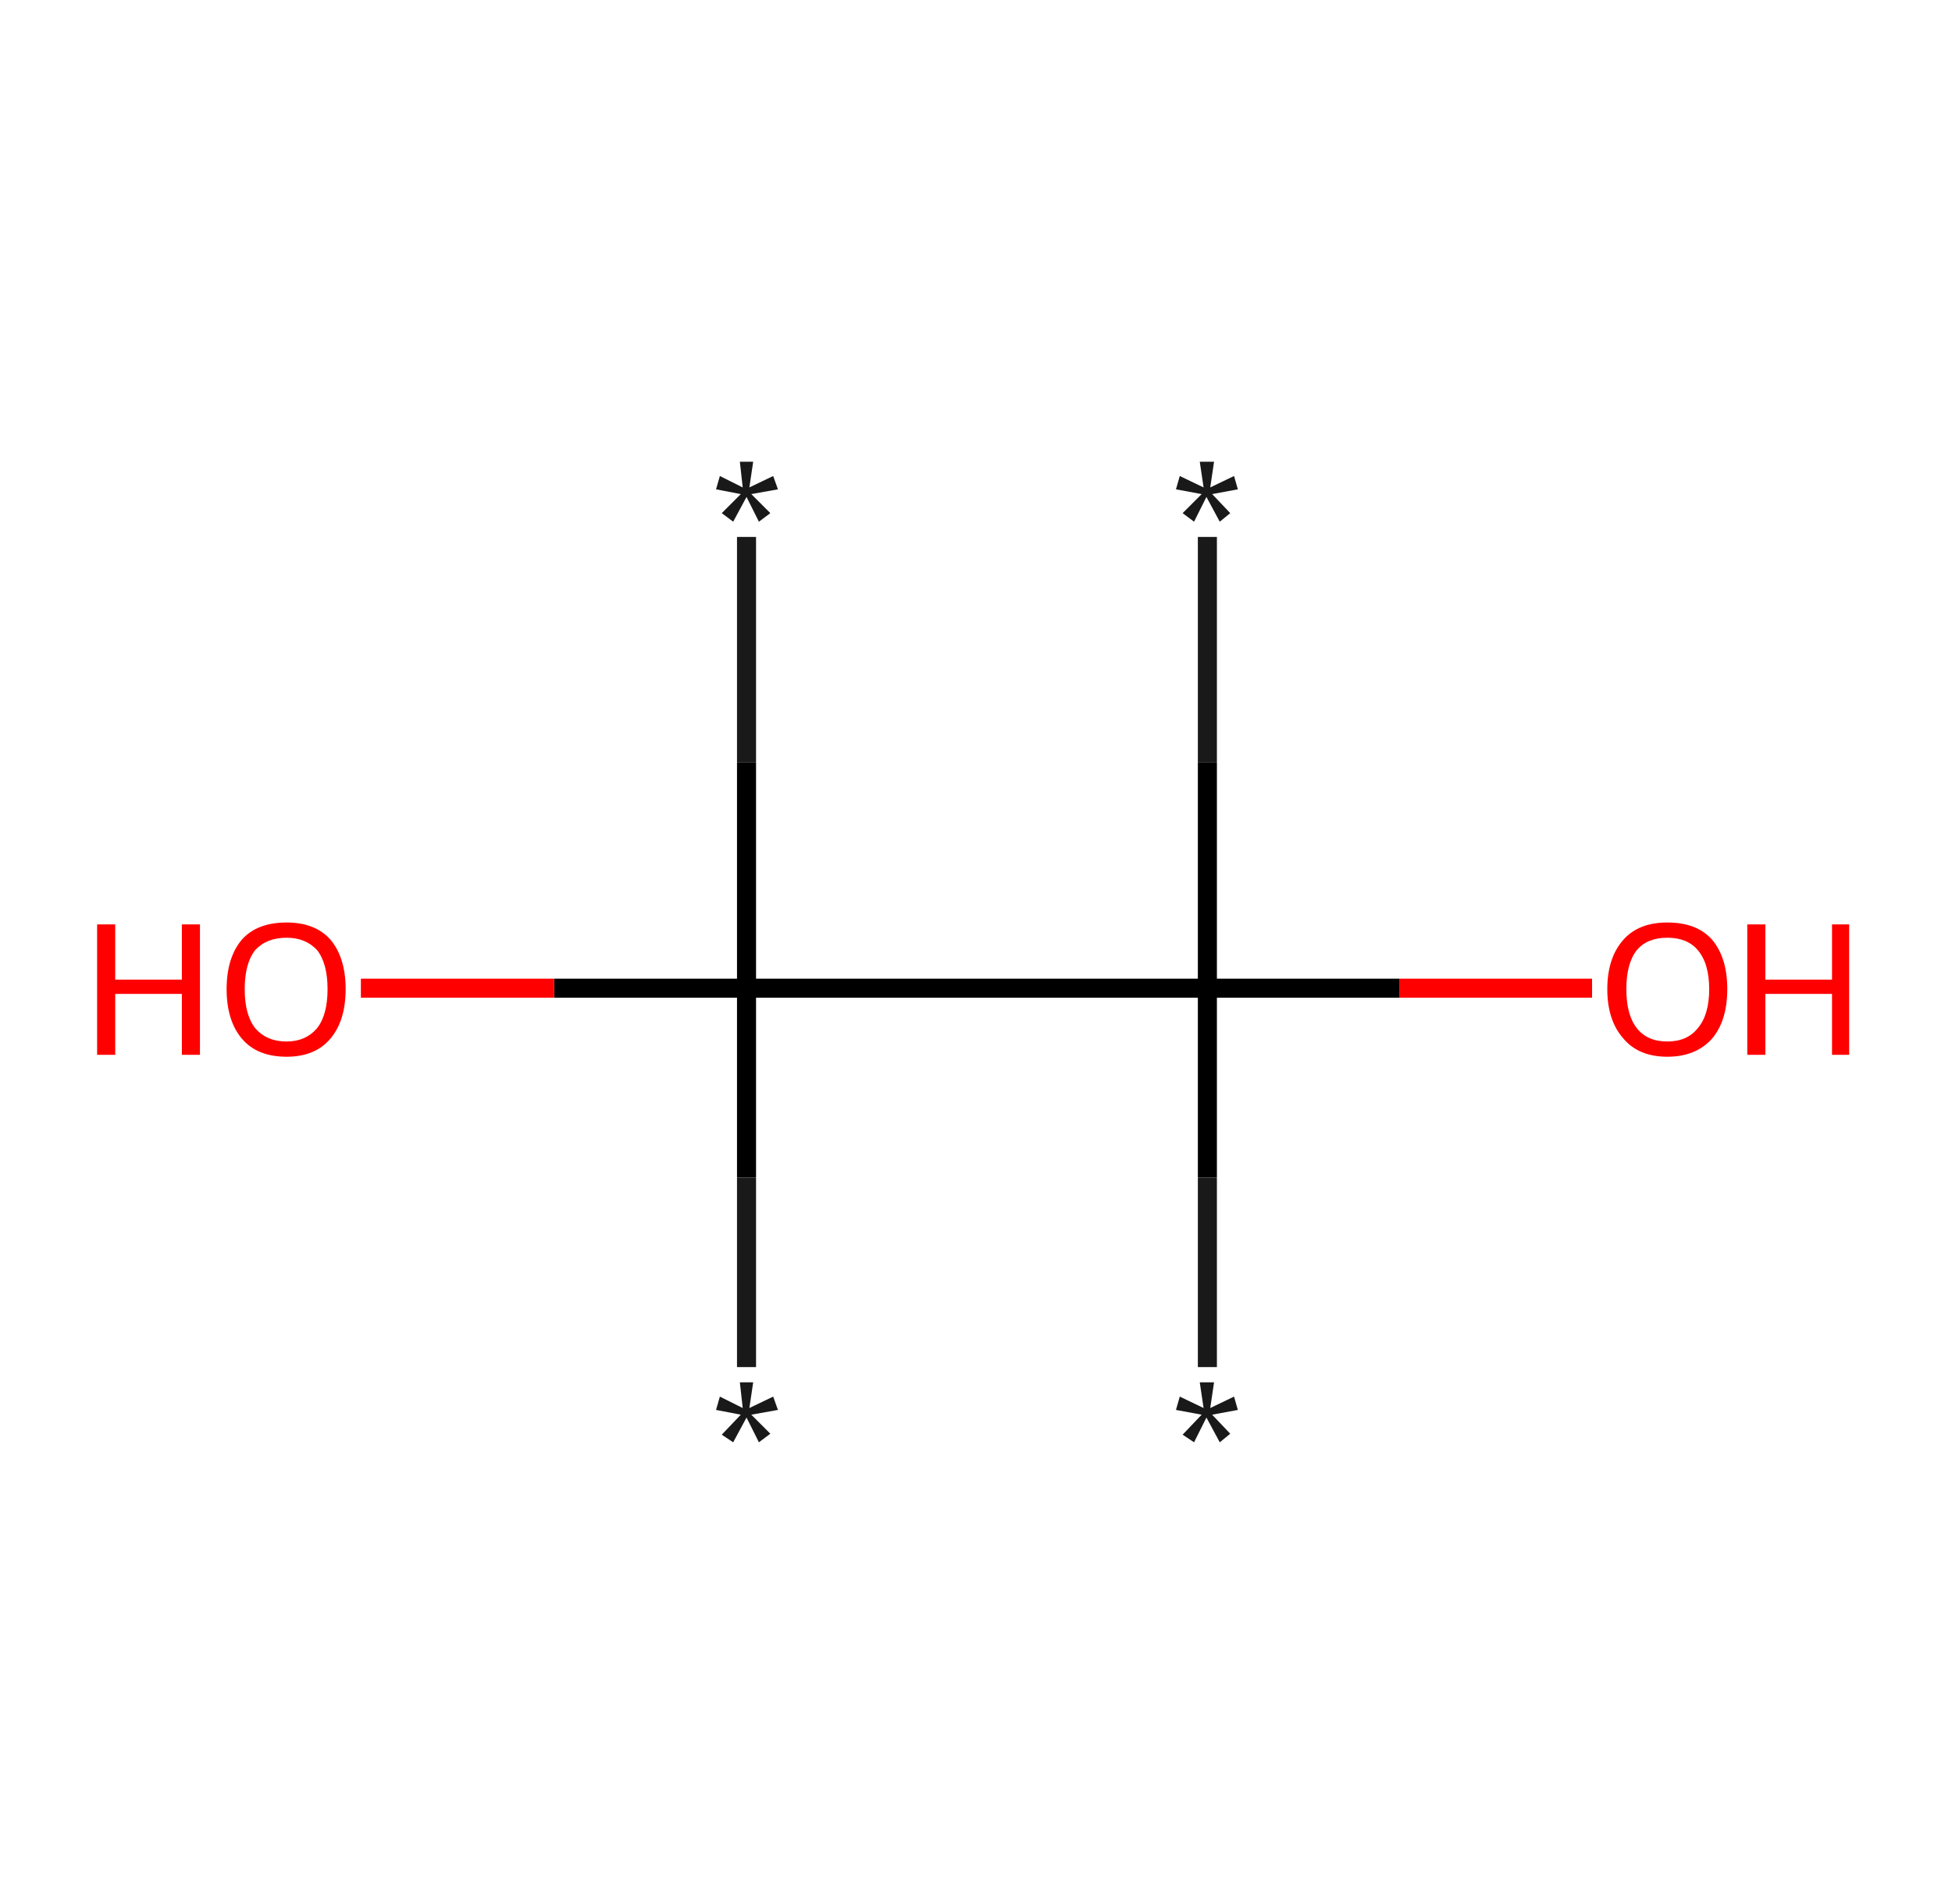 <?xml version='1.0' encoding='ASCII' standalone='yes'?>
<svg xmlns="http://www.w3.org/2000/svg" xmlns:rdkit="http://www.rdkit.org/xml" xmlns:xlink="http://www.w3.org/1999/xlink" version="1.1" baseProfile="full" xml:space="preserve" width="205px" height="200px" viewBox="0 0 205 200">
<!-- END OF HEADER -->
<rect style="opacity:1.0;fill:#FFFFFF;stroke:none" width="205.0" height="200.0" x="0.0" y="0.0"> </rect>
<path class="bond-0 atom-0 atom-1" d="M 126.8,56.4 L 126.8,80.1" style="fill:none;fill-rule:evenodd;stroke:#191919;stroke-width:2.0px;stroke-linecap:butt;stroke-linejoin:miter;stroke-opacity:1"/>
<path class="bond-0 atom-0 atom-1" d="M 126.8,80.1 L 126.8,103.8" style="fill:none;fill-rule:evenodd;stroke:#000000;stroke-width:2.0px;stroke-linecap:butt;stroke-linejoin:miter;stroke-opacity:1"/>
<path class="bond-1 atom-1 atom-2" d="M 126.8,103.8 L 126.8,123.7" style="fill:none;fill-rule:evenodd;stroke:#000000;stroke-width:2.0px;stroke-linecap:butt;stroke-linejoin:miter;stroke-opacity:1"/>
<path class="bond-1 atom-1 atom-2" d="M 126.8,123.7 L 126.8,143.6" style="fill:none;fill-rule:evenodd;stroke:#191919;stroke-width:2.0px;stroke-linecap:butt;stroke-linejoin:miter;stroke-opacity:1"/>
<path class="bond-2 atom-1 atom-3" d="M 126.8,103.8 L 147.0,103.8" style="fill:none;fill-rule:evenodd;stroke:#000000;stroke-width:2.0px;stroke-linecap:butt;stroke-linejoin:miter;stroke-opacity:1"/>
<path class="bond-2 atom-1 atom-3" d="M 147.0,103.8 L 167.2,103.8" style="fill:none;fill-rule:evenodd;stroke:#FF0000;stroke-width:2.0px;stroke-linecap:butt;stroke-linejoin:miter;stroke-opacity:1"/>
<path class="bond-3 atom-1 atom-4" d="M 126.8,103.8 L 78.4,103.8" style="fill:none;fill-rule:evenodd;stroke:#000000;stroke-width:2.0px;stroke-linecap:butt;stroke-linejoin:miter;stroke-opacity:1"/>
<path class="bond-4 atom-4 atom-5" d="M 78.4,103.8 L 78.4,80.1" style="fill:none;fill-rule:evenodd;stroke:#000000;stroke-width:2.0px;stroke-linecap:butt;stroke-linejoin:miter;stroke-opacity:1"/>
<path class="bond-4 atom-4 atom-5" d="M 78.4,80.1 L 78.4,56.4" style="fill:none;fill-rule:evenodd;stroke:#191919;stroke-width:2.0px;stroke-linecap:butt;stroke-linejoin:miter;stroke-opacity:1"/>
<path class="bond-5 atom-4 atom-6" d="M 78.4,103.8 L 78.4,123.7" style="fill:none;fill-rule:evenodd;stroke:#000000;stroke-width:2.0px;stroke-linecap:butt;stroke-linejoin:miter;stroke-opacity:1"/>
<path class="bond-5 atom-4 atom-6" d="M 78.4,123.7 L 78.4,143.6" style="fill:none;fill-rule:evenodd;stroke:#191919;stroke-width:2.0px;stroke-linecap:butt;stroke-linejoin:miter;stroke-opacity:1"/>
<path class="bond-6 atom-4 atom-7" d="M 78.4,103.8 L 58.2,103.8" style="fill:none;fill-rule:evenodd;stroke:#000000;stroke-width:2.0px;stroke-linecap:butt;stroke-linejoin:miter;stroke-opacity:1"/>
<path class="bond-6 atom-4 atom-7" d="M 58.2,103.8 L 37.9,103.8" style="fill:none;fill-rule:evenodd;stroke:#FF0000;stroke-width:2.0px;stroke-linecap:butt;stroke-linejoin:miter;stroke-opacity:1"/>
<path class="atom-0" d="M 124.2 53.9 L 126.2 51.9 L 123.5 51.4 L 123.9 50.0 L 126.4 51.2 L 126.0 48.5 L 127.5 48.5 L 127.1 51.2 L 129.6 50.0 L 130.0 51.4 L 127.3 51.9 L 129.2 53.9 L 128.1 54.8 L 126.7 52.2 L 125.4 54.8 L 124.2 53.9 " fill="#191919"/>
<path class="atom-2" d="M 124.2 150.7 L 126.2 148.6 L 123.5 148.1 L 123.9 146.7 L 126.4 147.9 L 126.0 145.2 L 127.5 145.2 L 127.1 147.9 L 129.6 146.7 L 130.0 148.1 L 127.3 148.6 L 129.2 150.6 L 128.1 151.5 L 126.7 148.9 L 125.4 151.5 L 124.2 150.7 " fill="#191919"/>
<path class="atom-3" d="M 168.8 103.9 Q 168.8 100.6, 170.5 98.7 Q 172.1 96.9, 175.1 96.9 Q 178.2 96.9, 179.8 98.7 Q 181.4 100.6, 181.4 103.9 Q 181.4 107.2, 179.8 109.1 Q 178.1 111.0, 175.1 111.0 Q 172.1 111.0, 170.5 109.1 Q 168.8 107.2, 168.8 103.9 M 175.1 109.4 Q 177.2 109.4, 178.3 108.0 Q 179.5 106.6, 179.5 103.9 Q 179.5 101.2, 178.3 99.8 Q 177.2 98.5, 175.1 98.5 Q 173.0 98.5, 171.9 99.8 Q 170.8 101.2, 170.8 103.9 Q 170.8 106.6, 171.9 108.0 Q 173.0 109.4, 175.1 109.4 " fill="#FF0000"/>
<path class="atom-3" d="M 183.5 97.1 L 185.4 97.1 L 185.4 102.9 L 192.4 102.9 L 192.4 97.1 L 194.2 97.1 L 194.2 110.8 L 192.4 110.8 L 192.4 104.4 L 185.4 104.4 L 185.4 110.8 L 183.5 110.8 L 183.5 97.1 " fill="#FF0000"/>
<path class="atom-5" d="M 75.8 53.9 L 77.8 51.9 L 75.2 51.4 L 75.6 50.0 L 78.0 51.2 L 77.7 48.5 L 79.1 48.5 L 78.7 51.2 L 81.2 50.0 L 81.7 51.4 L 78.9 51.9 L 80.9 53.9 L 79.7 54.8 L 78.4 52.2 L 77.0 54.8 L 75.8 53.9 " fill="#191919"/>
<path class="atom-6" d="M 75.8 150.7 L 77.8 148.6 L 75.2 148.1 L 75.6 146.7 L 78.0 147.9 L 77.7 145.2 L 79.1 145.2 L 78.7 147.9 L 81.2 146.7 L 81.7 148.1 L 78.9 148.6 L 80.9 150.6 L 79.7 151.5 L 78.4 148.9 L 77.0 151.5 L 75.8 150.7 " fill="#191919"/>
<path class="atom-7" d="M 10.2 97.1 L 12.1 97.1 L 12.1 102.9 L 19.1 102.9 L 19.1 97.1 L 21.0 97.1 L 21.0 110.8 L 19.1 110.8 L 19.1 104.4 L 12.1 104.4 L 12.1 110.8 L 10.2 110.8 L 10.2 97.1 " fill="#FF0000"/>
<path class="atom-7" d="M 23.8 103.9 Q 23.8 100.6, 25.4 98.7 Q 27.0 96.9, 30.1 96.9 Q 33.1 96.9, 34.7 98.7 Q 36.3 100.6, 36.3 103.9 Q 36.3 107.2, 34.7 109.1 Q 33.1 111.0, 30.1 111.0 Q 27.0 111.0, 25.4 109.1 Q 23.8 107.2, 23.8 103.9 M 30.1 109.4 Q 32.1 109.4, 33.3 108.0 Q 34.4 106.6, 34.4 103.9 Q 34.4 101.2, 33.3 99.8 Q 32.1 98.5, 30.1 98.5 Q 28.0 98.5, 26.8 99.8 Q 25.7 101.2, 25.7 103.9 Q 25.7 106.6, 26.8 108.0 Q 28.0 109.4, 30.1 109.4 " fill="#FF0000"/>
</svg>
